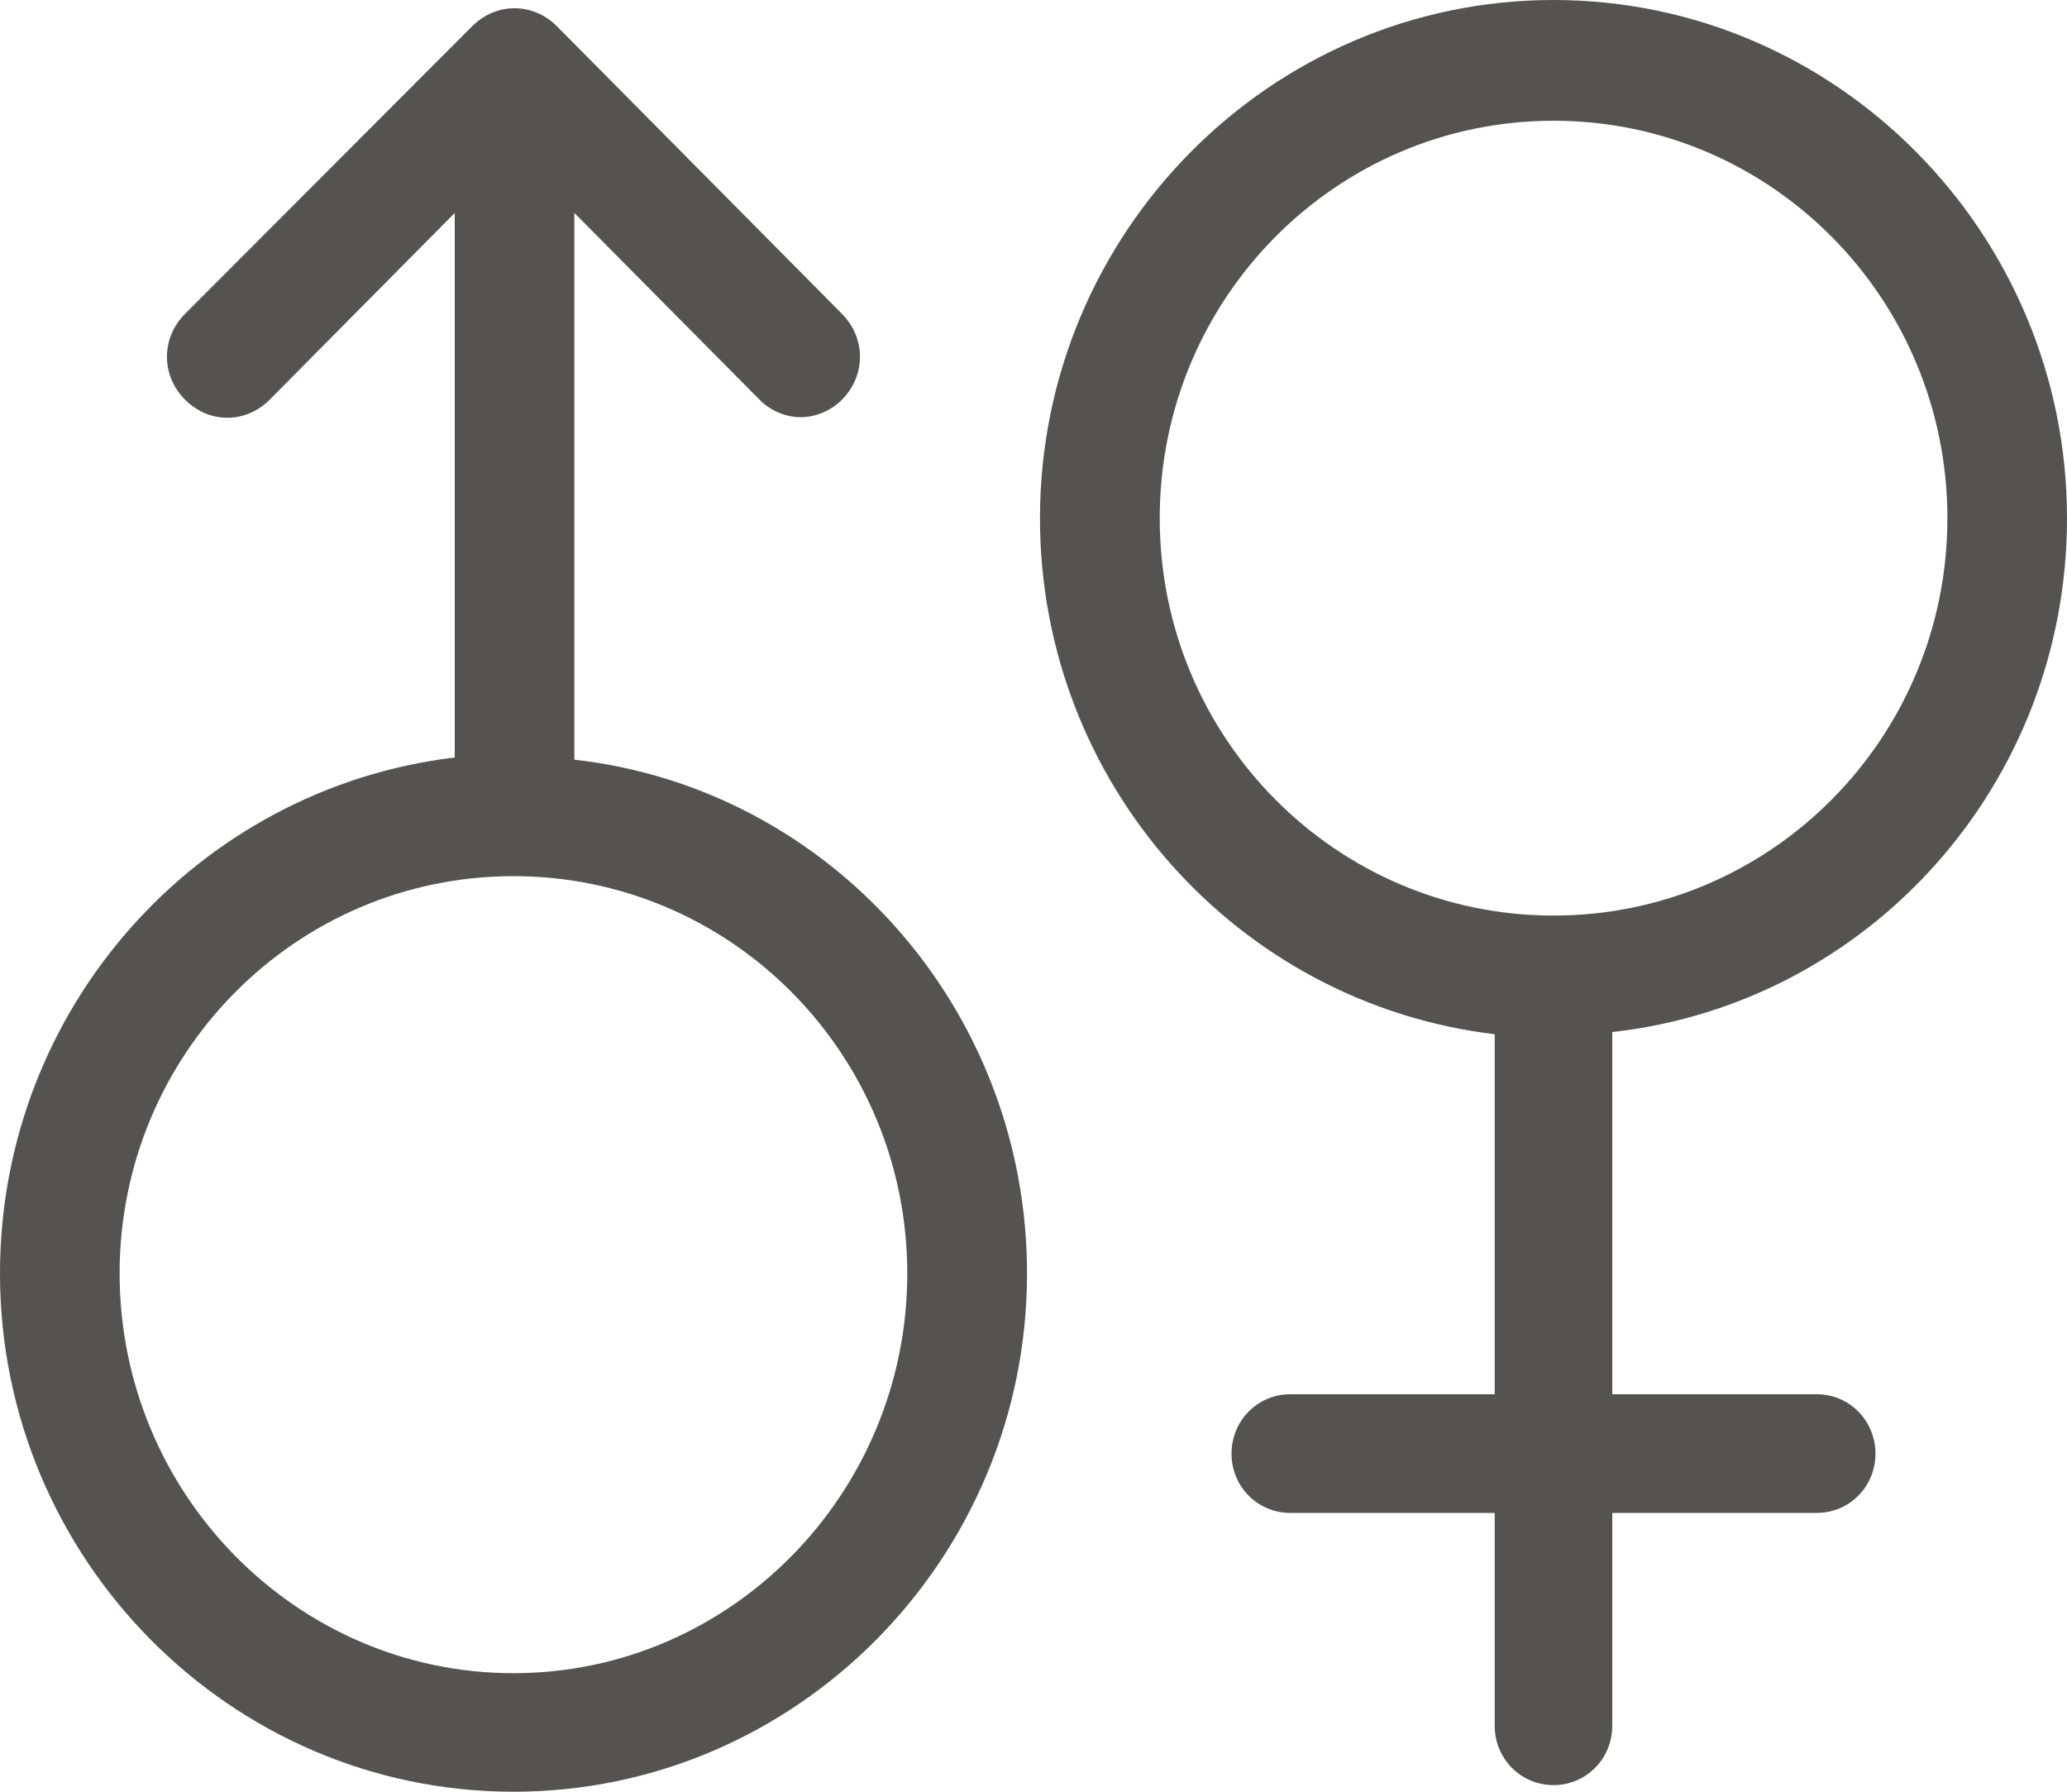 <svg width="15" height="13" viewBox="0 0 15 13" fill="none" xmlns="http://www.w3.org/2000/svg">
<path d="M4.168 5.512V1.545L5.511 2.899C5.589 2.979 5.7 3.027 5.811 3.027C5.921 3.027 6.032 2.979 6.111 2.899C6.284 2.724 6.284 2.453 6.111 2.278L4.042 0.191C3.868 0.016 3.6 0.016 3.426 0.191L1.342 2.278C1.168 2.453 1.168 2.724 1.342 2.899C1.516 3.075 1.784 3.075 1.958 2.899L3.3 1.545V5.496C1.437 5.719 0 7.312 0 9.24C0 11.311 1.674 13 3.726 13C5.779 13 7.453 11.311 7.453 9.24C7.453 7.312 6.016 5.719 4.168 5.512ZM3.726 12.14C2.147 12.14 0.868 10.833 0.868 9.24C0.868 7.647 2.147 6.357 3.726 6.357C5.305 6.357 6.584 7.647 6.584 9.24C6.584 10.833 5.305 12.14 3.726 12.14Z" fill="#555252"/>
<path d="M15 3.76C15 1.689 13.326 0 11.274 0C9.221 0 7.547 1.689 7.547 3.76C7.547 5.688 8.984 7.281 10.847 7.504V10.116H9.363C9.126 10.116 8.937 10.308 8.937 10.547C8.937 10.786 9.126 10.977 9.363 10.977H10.847V12.522C10.847 12.761 11.037 12.952 11.274 12.952C11.51 12.952 11.7 12.761 11.7 12.522V10.977H13.184C13.421 10.977 13.61 10.786 13.61 10.547C13.61 10.308 13.421 10.116 13.184 10.116H11.7V7.488C13.563 7.281 15 5.688 15 3.76ZM11.274 6.643C9.695 6.643 8.416 5.353 8.416 3.76C8.416 2.167 9.695 0.876 11.274 0.876C12.853 0.876 14.132 2.167 14.132 3.76C14.132 5.353 12.853 6.643 11.274 6.643Z" fill="#555252"/>
</svg>
